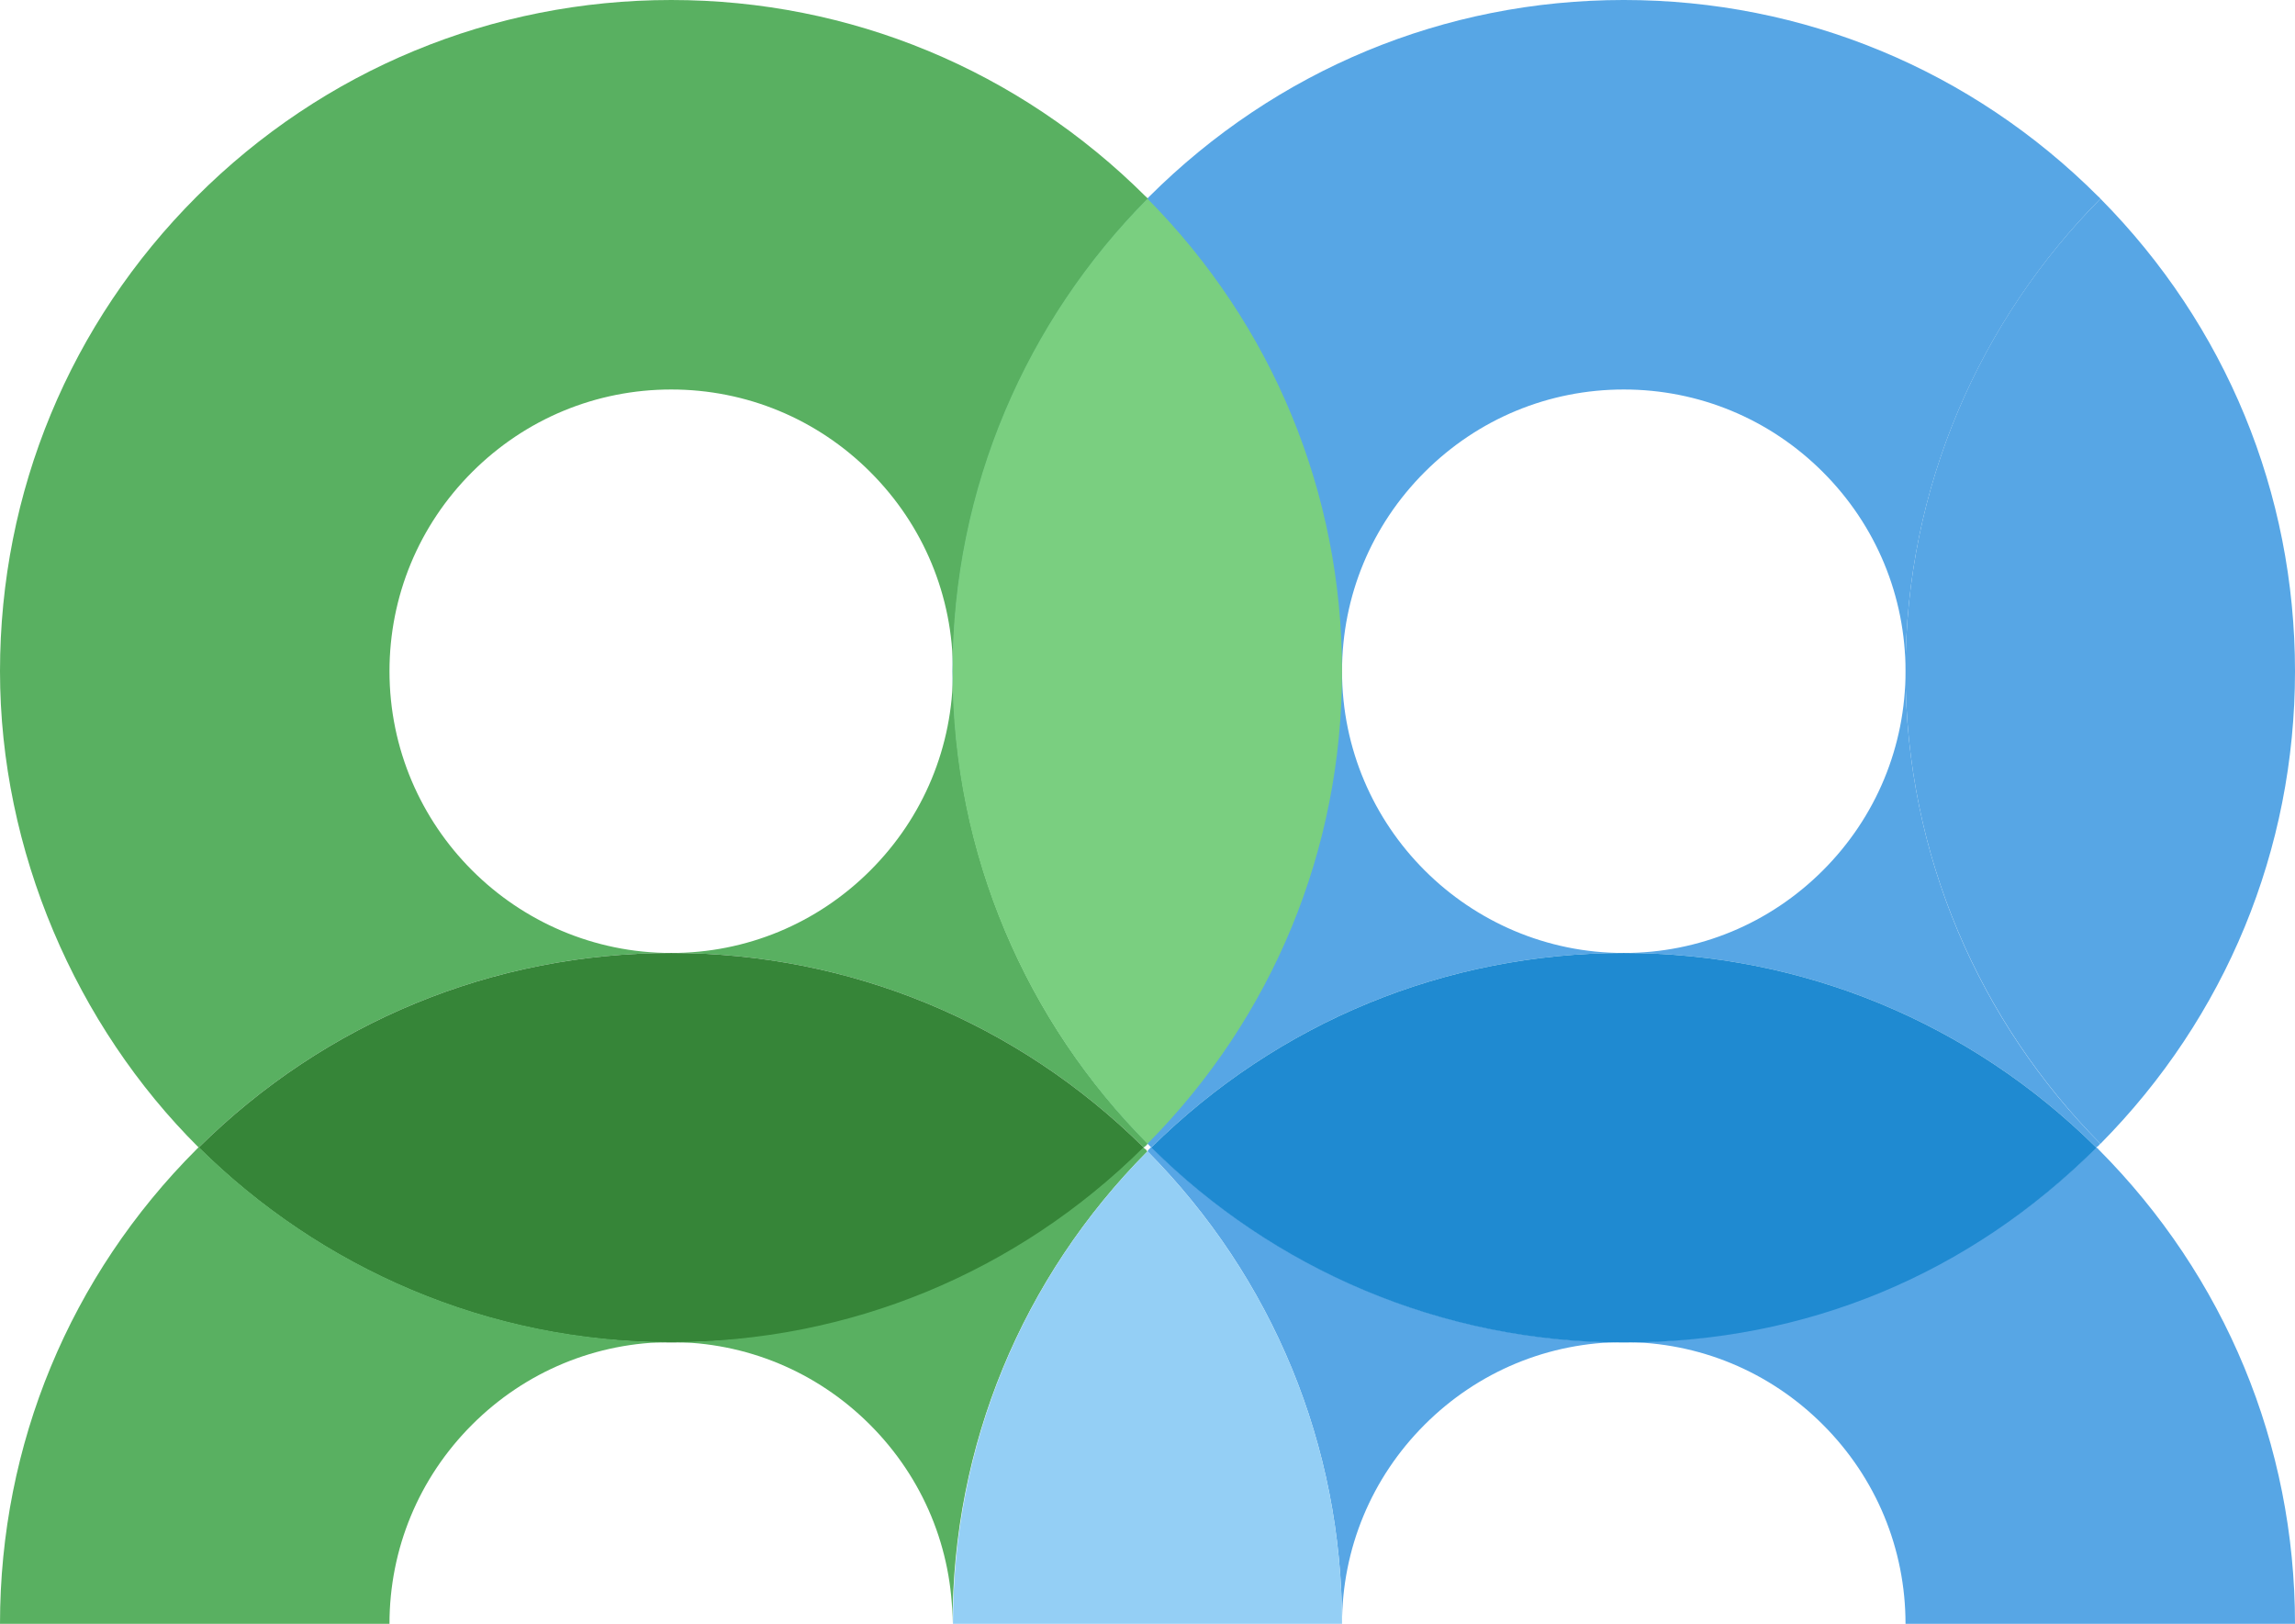 <?xml version="1.0" encoding="UTF-8"?>
<svg id="Layer_2" data-name="Layer 2" xmlns="http://www.w3.org/2000/svg" viewBox="0 0 54.74 38.73">
  <defs>
    <style>
      .cls-1 {
        fill: #1f8ad1;
      }

      .cls-2 {
        fill: #368538;
      }

      .cls-3 {
        fill: #94cff5;
      }

      .cls-4 {
        fill: #59b061;
      }

      .cls-5 {
        fill: #57a6e5;
      }

      .cls-6 {
        fill: #7acf80;
      }
    </style>
  </defs>
  <g id="Layer_1-2" data-name="Layer 1">
    <g>
      <g>
        <path class="cls-5" d="m50,27.37s.03-.03.05-.04c.02-.02.03-.04.05-.05-2.87-2.89-4.65-6.88-4.65-11.27,0,1.79-.7,3.48-1.97,4.75-1.27,1.27-2.96,1.97-4.75,1.97-3.7,0-6.72-3.01-6.72-6.72,0-1.79.7-3.48,1.97-4.75,1.27-1.27,2.96-1.97,4.75-1.97s3.48.7,4.75,1.97c1.27,1.27,1.97,2.96,1.97,4.75,0-4.39,1.78-8.37,4.65-11.27-.02-.02-.03-.04-.05-.05-3.02-3.02-7.04-4.69-11.32-4.69s-8.29,1.67-11.32,4.69c-3.02,3.02-4.69,7.04-4.69,11.32s1.81,8.45,4.74,11.36c3.02-2.99,7.02-4.64,11.27-4.64s8.25,1.65,11.27,4.64"/>
        <path class="cls-4" d="m27.28,27.37s.03-.03.05-.04c.02-.02.03-.04.05-.05-2.87-2.89-4.65-6.88-4.65-11.27,0,1.79-.7,3.48-1.97,4.75-1.27,1.27-2.96,1.97-4.75,1.97-3.7,0-6.72-3.01-6.72-6.72,0-1.79.7-3.48,1.97-4.75,1.27-1.27,2.96-1.97,4.75-1.97s3.48.7,4.75,1.97c1.27,1.27,1.97,2.96,1.97,4.75,0-4.39,1.78-8.37,4.65-11.27-.02-.02-.03-.04-.05-.05C24.3,1.67,20.28,0,16.01,0S7.71,1.67,4.69,4.69C1.67,7.71,0,11.73,0,16.01s1.81,8.45,4.74,11.36c3.02-2.99,7.02-4.64,11.27-4.64s8.25,1.65,11.27,4.64"/>
        <path class="cls-6" d="m22.72,16.01c0,4.39,1.78,8.37,4.65,11.27,2.99-3.02,4.64-7.02,4.64-11.27s-1.65-8.25-4.64-11.27c-2.87,2.89-4.65,6.88-4.65,11.27Z"/>
        <path class="cls-2" d="m27.28,27.37c-3.02-2.99-7.02-4.64-11.27-4.64s-8.25,1.65-11.27,4.64c2.9,2.87,6.88,4.65,11.27,4.65s8.25-1.65,11.27-4.64"/>
        <path class="cls-5" d="m45.45,16.01c0,4.39,1.78,8.37,4.65,11.27,2.99-3.02,4.64-7.02,4.64-11.27s-1.65-8.25-4.64-11.27c-2.87,2.89-4.65,6.88-4.65,11.27Z"/>
        <path class="cls-4" d="m4.69,27.41c-3.02,3.02-4.69,7.04-4.69,11.32h9.29c0-1.79.7-3.48,1.97-4.75,1.27-1.27,2.96-1.97,4.75-1.97-4.39,0-8.37-1.78-11.27-4.65-.02.02-.03.03-.05.05"/>
        <path class="cls-4" d="m27.32,27.41s-.03-.03-.05-.04c-3.02,2.99-7.02,4.64-11.27,4.64,1.79,0,3.48.7,4.75,1.97,1.27,1.27,1.97,2.96,1.97,4.75,0-4.25,1.65-8.25,4.65-11.27-.02-.01-.03-.03-.04-.05"/>
      </g>
      <g>
        <path class="cls-5" d="m27.46,27.36s-.04.03-.05.05c-.02.01-.03.03-.04.05,2.99,3.02,4.64,7.02,4.64,11.27,0-1.79.7-3.48,1.97-4.75,1.27-1.27,2.96-1.97,4.75-1.97-4.39,0-8.37-1.78-11.27-4.65"/>
        <path class="cls-3" d="m22.72,38.73h9.29c0-4.25-1.65-8.25-4.64-11.27-3,3.02-4.64,7.02-4.64,11.27"/>
        <path class="cls-5" d="m43.48,33.98c1.27,1.27,1.97,2.96,1.97,4.75h9.29c0-4.27-1.67-8.29-4.69-11.32-.01-.02-.03-.03-.05-.04-3.02,2.99-7.02,4.64-11.27,4.64,1.79,0,3.48.7,4.75,1.97"/>
        <path class="cls-1" d="m50,27.37c-3.02-2.99-7.02-4.64-11.27-4.64s-8.25,1.65-11.27,4.64c2.89,2.87,6.88,4.65,11.27,4.65s8.25-1.65,11.27-4.64"/>
      </g>
    </g>
  </g>
</svg>